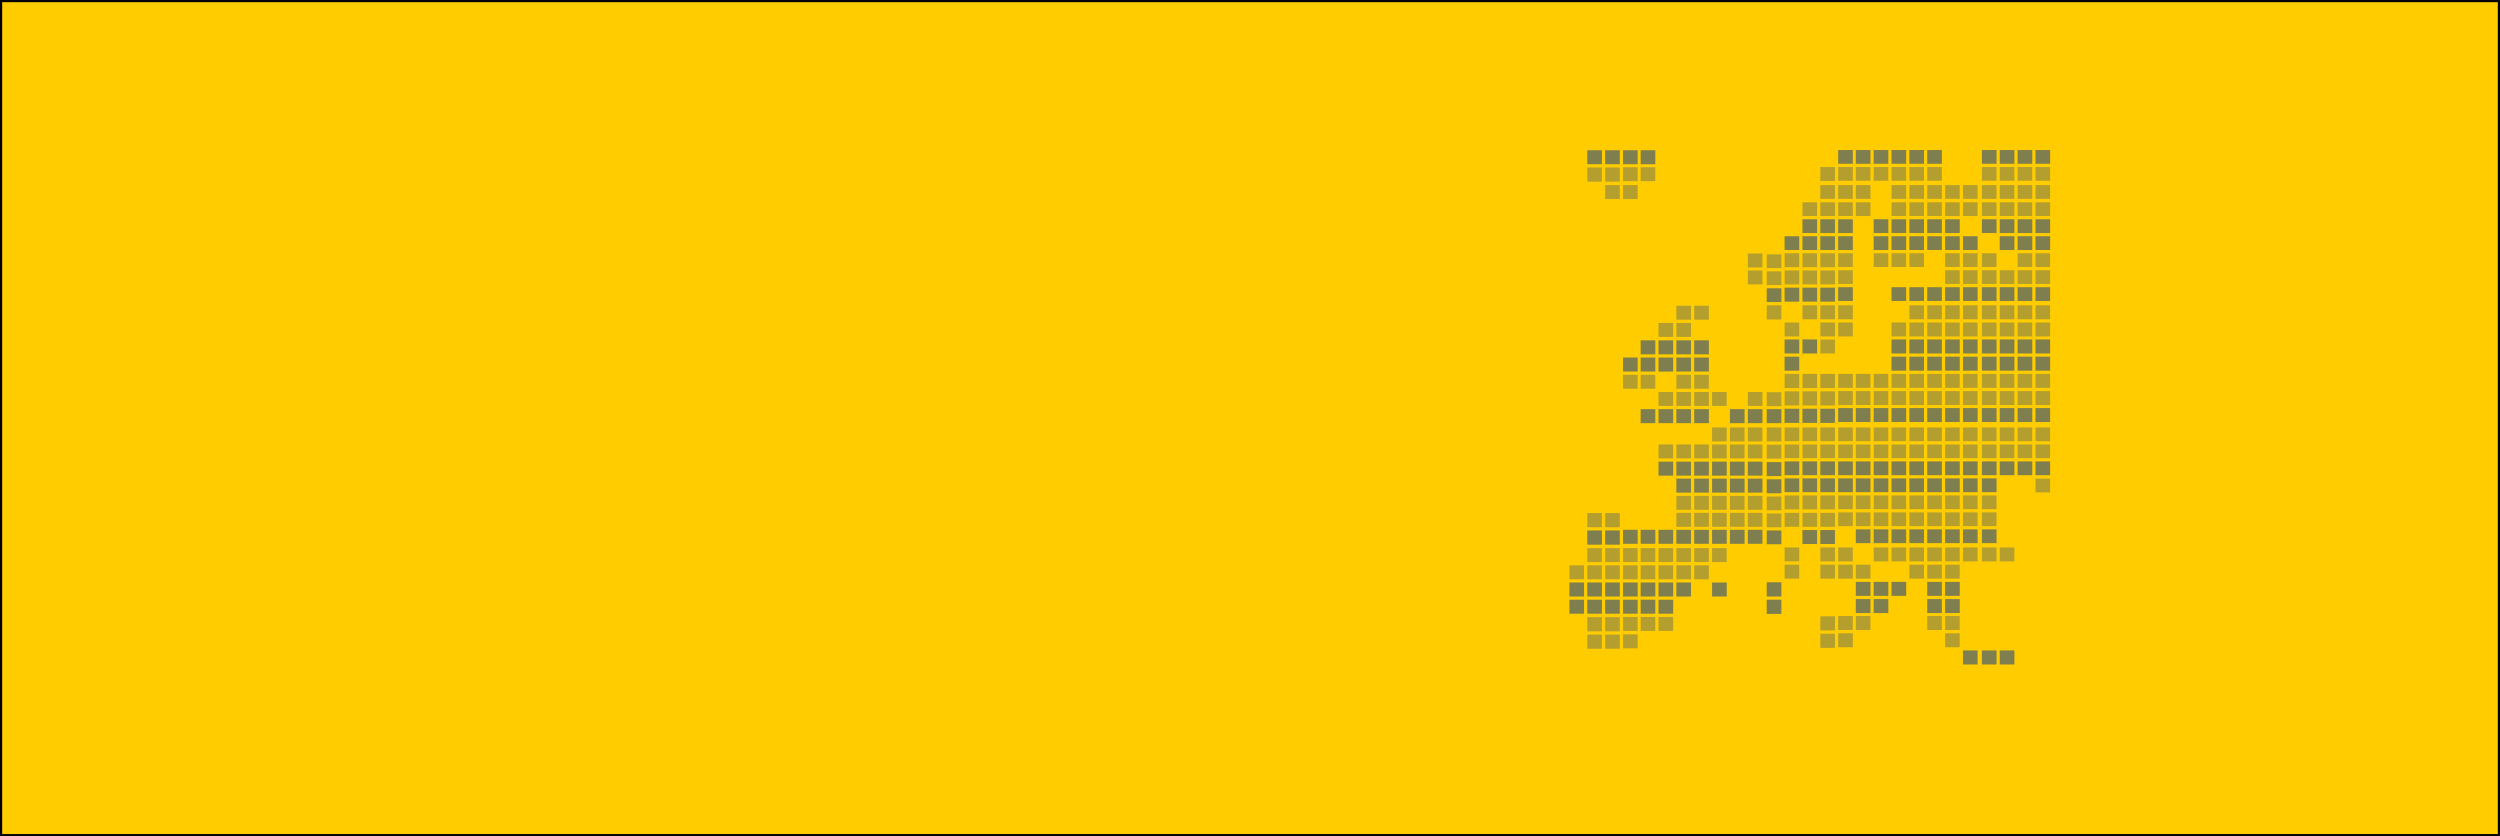 <?xml version="1.0" encoding="utf-8"?>
<!-- Generator: Adobe Illustrator 21.1.0, SVG Export Plug-In . SVG Version: 6.00 Build 0)  -->
<svg version="1.1" id="Ebene_1" xmlns="http://www.w3.org/2000/svg" xmlns:xlink="http://www.w3.org/1999/xlink" x="0px" y="0px"
	 viewBox="0 0 1148 384" style="enable-background:new 0 0 1148 384;" xml:space="preserve">
<style type="text/css">
	.st0{fill:#FFCC00;}
	.st1{opacity:0.3;fill:#003399;}
</style>
<g>
	<rect x="0.5" y="0.5" class="st0" width="1147" height="383"/>
	<path d="M1147,1v382H1V1H1147 M1148,0H0v384h1148V0L1148,0z"/>
</g>
<g>
	<rect x="737.1" y="267.5" class="st1" width="6.7" height="6.4"/>
	<rect x="737.1" y="275.4" class="st1" width="6.7" height="6.4"/>
	<rect x="728.9" y="267.5" class="st1" width="6.7" height="6.4"/>
	<rect x="720.7" y="267.5" class="st1" width="6.7" height="6.4"/>
	<rect x="720.7" y="275.4" class="st1" width="6.7" height="6.4"/>
	<rect x="728.9" y="275.4" class="st1" width="6.7" height="6.4"/>
	<rect x="737.1" y="267.5" class="st1" width="6.7" height="6.4"/>
	<rect x="737.1" y="275.4" class="st1" width="6.7" height="6.4"/>
	<rect x="728.9" y="267.5" class="st1" width="6.7" height="6.4"/>
	<rect x="720.7" y="267.5" class="st1" width="6.7" height="6.4"/>
	<rect x="720.7" y="275.4" class="st1" width="6.7" height="6.4"/>
	<rect x="728.9" y="275.4" class="st1" width="6.7" height="6.4"/>
	<rect x="737.1" y="251.7" class="st1" width="6.7" height="6.4"/>
	<rect x="737.1" y="259.6" class="st1" width="6.7" height="6.4"/>
	<rect x="728.9" y="251.7" class="st1" width="6.7" height="6.4"/>
	<rect x="720.7" y="259.6" class="st1" width="6.7" height="6.4"/>
	<rect x="728.9" y="259.6" class="st1" width="6.7" height="6.4"/>
	<rect x="761.6" y="267.5" class="st1" width="6.7" height="6.4"/>
	<rect x="761.6" y="275.4" class="st1" width="6.7" height="6.4"/>
	<rect x="753.4" y="267.5" class="st1" width="6.7" height="6.4"/>
	<rect x="745.3" y="267.5" class="st1" width="6.7" height="6.4"/>
	<rect x="745.3" y="275.4" class="st1" width="6.7" height="6.4"/>
	<rect x="753.4" y="275.4" class="st1" width="6.7" height="6.4"/>
	<rect x="761.6" y="267.5" class="st1" width="6.7" height="6.4"/>
	<rect x="761.6" y="275.4" class="st1" width="6.7" height="6.4"/>
	<rect x="753.4" y="267.5" class="st1" width="6.7" height="6.4"/>
	<rect x="745.3" y="267.5" class="st1" width="6.7" height="6.4"/>
	<rect x="745.3" y="275.4" class="st1" width="6.7" height="6.4"/>
	<rect x="753.4" y="275.4" class="st1" width="6.7" height="6.4"/>
	<rect x="761.6" y="251.7" class="st1" width="6.7" height="6.4"/>
	<rect x="761.6" y="259.6" class="st1" width="6.7" height="6.4"/>
	<rect x="753.4" y="251.7" class="st1" width="6.7" height="6.4"/>
	<rect x="745.3" y="251.7" class="st1" width="6.7" height="6.4"/>
	<rect x="745.3" y="259.6" class="st1" width="6.7" height="6.4"/>
	<rect x="753.4" y="259.6" class="st1" width="6.7" height="6.4"/>
	<rect x="786.2" y="267.5" class="st1" width="6.7" height="6.4"/>
	<rect x="769.8" y="267.5" class="st1" width="6.7" height="6.4"/>
	<rect x="786.2" y="267.5" class="st1" width="6.7" height="6.4"/>
	<rect x="769.8" y="267.5" class="st1" width="6.7" height="6.4"/>
	<rect x="786.2" y="251.7" class="st1" width="6.7" height="6.4"/>
	<rect x="778" y="251.7" class="st1" width="6.7" height="6.4"/>
	<rect x="769.8" y="251.7" class="st1" width="6.7" height="6.4"/>
	<rect x="769.8" y="259.6" class="st1" width="6.7" height="6.4"/>
	<rect x="778" y="259.6" class="st1" width="6.7" height="6.4"/>
	<rect x="753.4" y="283.3" class="st1" width="6.7" height="6.4"/>
	<rect x="745.3" y="283.3" class="st1" width="6.7" height="6.4"/>
	<rect x="745.3" y="291.3" class="st1" width="6.7" height="6.4"/>
	<rect x="761.6" y="283.3" class="st1" width="6.7" height="6.4"/>
	<rect x="737.1" y="283.4" class="st1" width="6.7" height="6.5"/>
	<rect x="728.9" y="283.4" class="st1" width="6.7" height="6.5"/>
	<rect x="728.9" y="291.4" class="st1" width="6.7" height="6.5"/>
	<rect x="737.1" y="291.4" class="st1" width="6.7" height="6.5"/>
	<rect x="761.6" y="212" class="st1" width="6.7" height="6.4"/>
	<rect x="761.6" y="212" class="st1" width="6.7" height="6.4"/>
	<rect x="761.6" y="204.1" class="st1" width="6.7" height="6.4"/>
	<rect x="786.2" y="212" class="st1" width="6.7" height="6.4"/>
	<rect x="786.2" y="219.8" class="st1" width="6.7" height="6.4"/>
	<rect x="778" y="212" class="st1" width="6.7" height="6.4"/>
	<rect x="769.8" y="212" class="st1" width="6.7" height="6.4"/>
	<rect x="769.8" y="219.8" class="st1" width="6.7" height="6.4"/>
	<rect x="778" y="219.8" class="st1" width="6.7" height="6.4"/>
	<rect x="786.2" y="212" class="st1" width="6.7" height="6.4"/>
	<rect x="786.2" y="219.8" class="st1" width="6.7" height="6.4"/>
	<rect x="778" y="212" class="st1" width="6.7" height="6.4"/>
	<rect x="769.8" y="212" class="st1" width="6.7" height="6.4"/>
	<rect x="769.8" y="219.8" class="st1" width="6.7" height="6.4"/>
	<rect x="778" y="219.8" class="st1" width="6.7" height="6.4"/>
	<rect x="786.2" y="196.3" class="st1" width="6.7" height="6.4"/>
	<rect x="786.2" y="204.1" class="st1" width="6.7" height="6.4"/>
	<rect x="769.8" y="204.1" class="st1" width="6.7" height="6.4"/>
	<rect x="778" y="204.1" class="st1" width="6.7" height="6.4"/>
	<rect x="802.6" y="212" class="st1" width="6.7" height="6.4"/>
	<rect x="794.4" y="212" class="st1" width="6.7" height="6.4"/>
	<rect x="794.4" y="219.8" class="st1" width="6.7" height="6.4"/>
	<rect x="802.6" y="219.8" class="st1" width="6.7" height="6.4"/>
	<rect x="802.6" y="212" class="st1" width="6.7" height="6.4"/>
	<rect x="794.4" y="212" class="st1" width="6.7" height="6.4"/>
	<rect x="794.4" y="219.8" class="st1" width="6.7" height="6.4"/>
	<rect x="802.6" y="219.8" class="st1" width="6.7" height="6.4"/>
	<rect x="802.6" y="196.3" class="st1" width="6.7" height="6.4"/>
	<rect x="794.4" y="196.3" class="st1" width="6.7" height="6.4"/>
	<rect x="794.4" y="204.1" class="st1" width="6.7" height="6.4"/>
	<rect x="802.6" y="204.1" class="st1" width="6.7" height="6.4"/>
	<rect x="753.4" y="243.3" class="st1" width="6.7" height="6.4"/>
	<rect x="745.3" y="243.3" class="st1" width="6.7" height="6.4"/>
	<rect x="753.4" y="243.3" class="st1" width="6.7" height="6.4"/>
	<rect x="745.3" y="243.3" class="st1" width="6.7" height="6.4"/>
	<rect x="778" y="243.3" class="st1" width="6.7" height="6.4"/>
	<rect x="769.8" y="243.3" class="st1" width="6.7" height="6.4"/>
	<rect x="761.6" y="243.3" class="st1" width="6.7" height="6.4"/>
	<rect x="778" y="243.3" class="st1" width="6.7" height="6.4"/>
	<rect x="769.8" y="243.3" class="st1" width="6.7" height="6.4"/>
	<rect x="761.6" y="243.3" class="st1" width="6.7" height="6.4"/>
	<rect x="778" y="227.7" class="st1" width="6.7" height="6.4"/>
	<rect x="778" y="235.5" class="st1" width="6.7" height="6.4"/>
	<rect x="769.8" y="227.7" class="st1" width="6.7" height="6.4"/>
	<rect x="769.8" y="235.5" class="st1" width="6.7" height="6.4"/>
	<rect x="802.6" y="243.3" class="st1" width="6.7" height="6.4"/>
	<rect x="794.4" y="243.3" class="st1" width="6.7" height="6.4"/>
	<rect x="786.2" y="243.3" class="st1" width="6.7" height="6.4"/>
	<rect x="802.6" y="243.3" class="st1" width="6.7" height="6.4"/>
	<rect x="794.4" y="243.3" class="st1" width="6.7" height="6.4"/>
	<rect x="786.2" y="243.3" class="st1" width="6.7" height="6.4"/>
	<rect x="802.6" y="227.7" class="st1" width="6.7" height="6.4"/>
	<rect x="802.6" y="235.5" class="st1" width="6.7" height="6.4"/>
	<rect x="794.4" y="227.7" class="st1" width="6.7" height="6.4"/>
	<rect x="786.2" y="227.7" class="st1" width="6.7" height="6.4"/>
	<rect x="786.2" y="235.5" class="st1" width="6.7" height="6.4"/>
	<rect x="794.4" y="235.5" class="st1" width="6.7" height="6.4"/>
	<rect x="737.1" y="243.6" class="st1" width="6.7" height="6.5"/>
	<rect x="728.9" y="243.6" class="st1" width="6.7" height="6.5"/>
	<rect x="737.1" y="243.6" class="st1" width="6.7" height="6.5"/>
	<rect x="728.9" y="243.6" class="st1" width="6.7" height="6.5"/>
	<rect x="728.9" y="235.6" class="st1" width="6.7" height="6.5"/>
	<rect x="737.1" y="235.6" class="st1" width="6.7" height="6.5"/>
	<rect x="835.9" y="251.4" class="st1" width="6.7" height="6.4"/>
	<rect x="835.9" y="259.3" class="st1" width="6.7" height="6.4"/>
	<rect x="819.5" y="251.4" class="st1" width="6.7" height="6.4"/>
	<rect x="819.5" y="259.3" class="st1" width="6.7" height="6.4"/>
	<rect x="860.4" y="267.2" class="st1" width="6.7" height="6.4"/>
	<rect x="860.4" y="275.1" class="st1" width="6.7" height="6.4"/>
	<rect x="852.2" y="267.2" class="st1" width="6.7" height="6.4"/>
	<rect x="852.2" y="275.1" class="st1" width="6.7" height="6.4"/>
	<rect x="860.4" y="267.2" class="st1" width="6.7" height="6.4"/>
	<rect x="860.4" y="275.1" class="st1" width="6.7" height="6.4"/>
	<rect x="852.2" y="267.2" class="st1" width="6.7" height="6.4"/>
	<rect x="852.2" y="275.1" class="st1" width="6.7" height="6.4"/>
	<rect x="860.4" y="251.4" class="st1" width="6.7" height="6.4"/>
	<rect x="844.1" y="251.4" class="st1" width="6.7" height="6.4"/>
	<rect x="844.1" y="259.3" class="st1" width="6.7" height="6.4"/>
	<rect x="852.2" y="259.3" class="st1" width="6.7" height="6.4"/>
	<rect x="885" y="267.2" class="st1" width="6.7" height="6.4"/>
	<rect x="885" y="275.1" class="st1" width="6.7" height="6.4"/>
	<rect x="868.6" y="267.2" class="st1" width="6.7" height="6.4"/>
	<rect x="885" y="267.2" class="st1" width="6.7" height="6.4"/>
	<rect x="885" y="275.1" class="st1" width="6.7" height="6.4"/>
	<rect x="868.6" y="267.2" class="st1" width="6.7" height="6.4"/>
	<rect x="885" y="251.4" class="st1" width="6.7" height="6.4"/>
	<rect x="885" y="259.3" class="st1" width="6.7" height="6.4"/>
	<rect x="876.8" y="251.4" class="st1" width="6.7" height="6.4"/>
	<rect x="868.6" y="251.4" class="st1" width="6.7" height="6.4"/>
	<rect x="876.8" y="259.3" class="st1" width="6.7" height="6.4"/>
	<rect x="893.2" y="267.2" class="st1" width="6.7" height="6.4"/>
	<rect x="893.2" y="275.1" class="st1" width="6.7" height="6.4"/>
	<rect x="893.2" y="267.2" class="st1" width="6.7" height="6.4"/>
	<rect x="893.2" y="275.1" class="st1" width="6.7" height="6.4"/>
	<rect x="901.4" y="251.4" class="st1" width="6.7" height="6.4"/>
	<rect x="893.2" y="251.4" class="st1" width="6.7" height="6.4"/>
	<rect x="893.2" y="259.3" class="st1" width="6.7" height="6.4"/>
	<rect x="852.2" y="282.9" class="st1" width="6.7" height="6.4"/>
	<rect x="844.1" y="282.9" class="st1" width="6.7" height="6.4"/>
	<rect x="844.1" y="290.8" class="st1" width="6.7" height="6.4"/>
	<rect x="901.4" y="298.7" class="st1" width="6.7" height="6.4"/>
	<rect x="901.4" y="298.7" class="st1" width="6.7" height="6.4"/>
	<rect x="893.2" y="282.9" class="st1" width="6.7" height="6.4"/>
	<rect x="885" y="282.9" class="st1" width="6.7" height="6.4"/>
	<rect x="893.2" y="290.8" class="st1" width="6.7" height="6.4"/>
	<rect x="811.3" y="267.4" class="st1" width="6.7" height="6.5"/>
	<rect x="811.3" y="275.4" class="st1" width="6.7" height="6.5"/>
	<rect x="811.3" y="267.4" class="st1" width="6.7" height="6.5"/>
	<rect x="811.3" y="275.4" class="st1" width="6.7" height="6.5"/>
	<rect x="835.9" y="283" class="st1" width="6.7" height="6.5"/>
	<rect x="835.9" y="291" class="st1" width="6.7" height="6.5"/>
	<rect x="835.9" y="211.9" class="st1" width="6.7" height="6.3"/>
	<rect x="835.9" y="219.7" class="st1" width="6.7" height="6.3"/>
	<rect x="827.7" y="211.9" class="st1" width="6.7" height="6.3"/>
	<rect x="819.5" y="211.9" class="st1" width="6.7" height="6.3"/>
	<rect x="819.5" y="219.7" class="st1" width="6.7" height="6.3"/>
	<rect x="827.7" y="219.7" class="st1" width="6.7" height="6.3"/>
	<rect x="835.9" y="211.9" class="st1" width="6.7" height="6.3"/>
	<rect x="835.9" y="219.7" class="st1" width="6.7" height="6.3"/>
	<rect x="827.7" y="211.9" class="st1" width="6.7" height="6.3"/>
	<rect x="819.5" y="211.9" class="st1" width="6.7" height="6.3"/>
	<rect x="819.5" y="219.7" class="st1" width="6.7" height="6.3"/>
	<rect x="827.7" y="219.7" class="st1" width="6.7" height="6.3"/>
	<rect x="835.9" y="196.3" class="st1" width="6.7" height="6.3"/>
	<rect x="835.9" y="204.1" class="st1" width="6.7" height="6.3"/>
	<rect x="827.7" y="196.3" class="st1" width="6.7" height="6.3"/>
	<rect x="819.5" y="196.3" class="st1" width="6.7" height="6.3"/>
	<rect x="819.5" y="204.1" class="st1" width="6.7" height="6.3"/>
	<rect x="827.7" y="204.1" class="st1" width="6.7" height="6.3"/>
	<rect x="860.4" y="211.9" class="st1" width="6.7" height="6.3"/>
	<rect x="860.4" y="219.7" class="st1" width="6.7" height="6.3"/>
	<rect x="852.2" y="211.9" class="st1" width="6.7" height="6.3"/>
	<rect x="844.1" y="211.9" class="st1" width="6.7" height="6.3"/>
	<rect x="844.1" y="219.7" class="st1" width="6.7" height="6.3"/>
	<rect x="852.2" y="219.7" class="st1" width="6.7" height="6.3"/>
	<rect x="860.4" y="211.9" class="st1" width="6.7" height="6.3"/>
	<rect x="860.4" y="219.7" class="st1" width="6.7" height="6.3"/>
	<rect x="852.2" y="211.9" class="st1" width="6.7" height="6.3"/>
	<rect x="844.1" y="211.9" class="st1" width="6.7" height="6.3"/>
	<rect x="844.1" y="219.7" class="st1" width="6.7" height="6.3"/>
	<rect x="852.2" y="219.7" class="st1" width="6.7" height="6.3"/>
	<rect x="860.4" y="196.3" class="st1" width="6.7" height="6.3"/>
	<rect x="860.4" y="204.1" class="st1" width="6.7" height="6.3"/>
	<rect x="852.2" y="196.3" class="st1" width="6.7" height="6.3"/>
	<rect x="844.1" y="196.3" class="st1" width="6.7" height="6.3"/>
	<rect x="844.1" y="204.1" class="st1" width="6.7" height="6.3"/>
	<rect x="852.2" y="204.1" class="st1" width="6.7" height="6.3"/>
	<rect x="885" y="211.9" class="st1" width="6.7" height="6.3"/>
	<rect x="885" y="219.7" class="st1" width="6.7" height="6.3"/>
	<rect x="876.8" y="211.9" class="st1" width="6.7" height="6.3"/>
	<rect x="868.6" y="211.9" class="st1" width="6.7" height="6.3"/>
	<rect x="868.6" y="219.7" class="st1" width="6.7" height="6.3"/>
	<rect x="876.8" y="219.7" class="st1" width="6.7" height="6.3"/>
	<rect x="885" y="211.9" class="st1" width="6.7" height="6.3"/>
	<rect x="885" y="219.7" class="st1" width="6.7" height="6.3"/>
	<rect x="876.8" y="211.9" class="st1" width="6.7" height="6.3"/>
	<rect x="868.6" y="211.9" class="st1" width="6.7" height="6.3"/>
	<rect x="868.6" y="219.7" class="st1" width="6.7" height="6.3"/>
	<rect x="876.8" y="219.7" class="st1" width="6.7" height="6.3"/>
	<rect x="885" y="196.3" class="st1" width="6.7" height="6.3"/>
	<rect x="885" y="204.1" class="st1" width="6.7" height="6.3"/>
	<rect x="876.8" y="196.3" class="st1" width="6.7" height="6.3"/>
	<rect x="868.6" y="196.3" class="st1" width="6.7" height="6.3"/>
	<rect x="868.6" y="204.1" class="st1" width="6.7" height="6.3"/>
	<rect x="876.8" y="204.1" class="st1" width="6.7" height="6.3"/>
	<rect x="901.4" y="211.9" class="st1" width="6.7" height="6.3"/>
	<rect x="893.2" y="211.9" class="st1" width="6.7" height="6.3"/>
	<rect x="893.2" y="219.7" class="st1" width="6.7" height="6.3"/>
	<rect x="901.4" y="219.7" class="st1" width="6.7" height="6.3"/>
	<rect x="901.4" y="211.9" class="st1" width="6.7" height="6.3"/>
	<rect x="893.2" y="211.9" class="st1" width="6.7" height="6.3"/>
	<rect x="893.2" y="219.7" class="st1" width="6.7" height="6.3"/>
	<rect x="901.4" y="219.7" class="st1" width="6.7" height="6.3"/>
	<rect x="901.4" y="196.3" class="st1" width="6.7" height="6.3"/>
	<rect x="893.2" y="196.3" class="st1" width="6.7" height="6.3"/>
	<rect x="893.2" y="204.1" class="st1" width="6.7" height="6.3"/>
	<rect x="901.4" y="204.1" class="st1" width="6.7" height="6.3"/>
	<rect x="852.2" y="243.1" class="st1" width="6.7" height="6.3"/>
	<rect x="852.2" y="243.1" class="st1" width="6.7" height="6.3"/>
	<rect x="852.2" y="227.5" class="st1" width="6.7" height="6.3"/>
	<rect x="852.2" y="235.3" class="st1" width="6.7" height="6.3"/>
	<rect x="844.1" y="227.5" class="st1" width="6.7" height="6.3"/>
	<rect x="844.1" y="235.3" class="st1" width="6.7" height="6.3"/>
	<rect x="876.8" y="243.1" class="st1" width="6.7" height="6.3"/>
	<rect x="868.6" y="243.1" class="st1" width="6.7" height="6.3"/>
	<rect x="860.4" y="243.1" class="st1" width="6.7" height="6.3"/>
	<rect x="876.8" y="243.1" class="st1" width="6.7" height="6.3"/>
	<rect x="868.6" y="243.1" class="st1" width="6.7" height="6.3"/>
	<rect x="860.4" y="243.1" class="st1" width="6.7" height="6.3"/>
	<rect x="876.8" y="227.5" class="st1" width="6.7" height="6.3"/>
	<rect x="876.8" y="235.3" class="st1" width="6.7" height="6.3"/>
	<rect x="868.6" y="227.5" class="st1" width="6.7" height="6.3"/>
	<rect x="860.4" y="227.5" class="st1" width="6.7" height="6.3"/>
	<rect x="860.4" y="235.3" class="st1" width="6.7" height="6.3"/>
	<rect x="868.6" y="235.3" class="st1" width="6.7" height="6.3"/>
	<rect x="901.4" y="243.1" class="st1" width="6.7" height="6.3"/>
	<rect x="893.2" y="243.1" class="st1" width="6.7" height="6.3"/>
	<rect x="885" y="243.1" class="st1" width="6.7" height="6.3"/>
	<rect x="901.4" y="243.1" class="st1" width="6.7" height="6.3"/>
	<rect x="893.2" y="243.1" class="st1" width="6.7" height="6.3"/>
	<rect x="885" y="243.1" class="st1" width="6.7" height="6.3"/>
	<rect x="901.4" y="227.5" class="st1" width="6.7" height="6.3"/>
	<rect x="901.4" y="235.3" class="st1" width="6.7" height="6.3"/>
	<rect x="893.2" y="227.5" class="st1" width="6.7" height="6.3"/>
	<rect x="885" y="227.5" class="st1" width="6.7" height="6.3"/>
	<rect x="885" y="235.3" class="st1" width="6.7" height="6.3"/>
	<rect x="893.2" y="235.3" class="st1" width="6.7" height="6.3"/>
	<rect x="811.3" y="212.2" class="st1" width="6.7" height="6.4"/>
	<rect x="811.3" y="220.1" class="st1" width="6.7" height="6.4"/>
	<rect x="811.3" y="212.2" class="st1" width="6.7" height="6.4"/>
	<rect x="811.3" y="220.1" class="st1" width="6.7" height="6.4"/>
	<rect x="811.3" y="196.3" class="st1" width="6.7" height="6.4"/>
	<rect x="811.3" y="204.2" class="st1" width="6.7" height="6.4"/>
	<rect x="811.3" y="243.6" class="st1" width="6.7" height="6.3"/>
	<rect x="811.3" y="243.6" class="st1" width="6.7" height="6.3"/>
	<rect x="811.3" y="228" class="st1" width="6.7" height="6.3"/>
	<rect x="811.3" y="235.8" class="st1" width="6.7" height="6.3"/>
	<rect x="819.5" y="227.5" class="st1" width="6.7" height="6.4"/>
	<rect x="819.5" y="235.5" class="st1" width="6.7" height="6.4"/>
	<rect x="835.9" y="243.4" class="st1" width="6.7" height="6.4"/>
	<rect x="827.7" y="243.4" class="st1" width="6.7" height="6.4"/>
	<rect x="835.9" y="243.4" class="st1" width="6.7" height="6.4"/>
	<rect x="827.7" y="243.4" class="st1" width="6.7" height="6.4"/>
	<rect x="835.9" y="227.5" class="st1" width="6.7" height="6.4"/>
	<rect x="827.7" y="227.5" class="st1" width="6.7" height="6.4"/>
	<rect x="827.7" y="235.5" class="st1" width="6.7" height="6.4"/>
	<rect x="835.9" y="235.5" class="st1" width="6.7" height="6.4"/>
	<rect x="761.6" y="156.3" class="st1" width="6.7" height="6.4"/>
	<rect x="761.6" y="164.2" class="st1" width="6.7" height="6.4"/>
	<rect x="753.4" y="156.3" class="st1" width="6.7" height="6.4"/>
	<rect x="745.3" y="164.2" class="st1" width="6.7" height="6.4"/>
	<rect x="753.4" y="164.2" class="st1" width="6.7" height="6.4"/>
	<rect x="761.6" y="156.3" class="st1" width="6.7" height="6.4"/>
	<rect x="761.6" y="164.2" class="st1" width="6.7" height="6.4"/>
	<rect x="753.4" y="156.3" class="st1" width="6.7" height="6.4"/>
	<rect x="745.3" y="164.2" class="st1" width="6.7" height="6.4"/>
	<rect x="753.4" y="164.2" class="st1" width="6.7" height="6.4"/>
	<rect x="761.6" y="148.3" class="st1" width="6.7" height="6.4"/>
	<rect x="778" y="156.3" class="st1" width="6.7" height="6.4"/>
	<rect x="769.8" y="156.3" class="st1" width="6.7" height="6.4"/>
	<rect x="769.8" y="164.2" class="st1" width="6.7" height="6.4"/>
	<rect x="778" y="164.2" class="st1" width="6.7" height="6.4"/>
	<rect x="778" y="156.3" class="st1" width="6.7" height="6.4"/>
	<rect x="769.8" y="156.3" class="st1" width="6.7" height="6.4"/>
	<rect x="769.8" y="164.2" class="st1" width="6.7" height="6.4"/>
	<rect x="778" y="164.2" class="st1" width="6.7" height="6.4"/>
	<rect x="778" y="140.4" class="st1" width="6.7" height="6.4"/>
	<rect x="769.8" y="140.4" class="st1" width="6.7" height="6.4"/>
	<rect x="769.8" y="148.3" class="st1" width="6.7" height="6.4"/>
	<rect x="753.4" y="187.9" class="st1" width="6.7" height="6.4"/>
	<rect x="753.4" y="187.9" class="st1" width="6.7" height="6.4"/>
	<rect x="753.4" y="172.1" class="st1" width="6.7" height="6.4"/>
	<rect x="745.3" y="172.1" class="st1" width="6.7" height="6.4"/>
	<rect x="778" y="187.9" class="st1" width="6.7" height="6.4"/>
	<rect x="769.8" y="187.9" class="st1" width="6.7" height="6.4"/>
	<rect x="761.6" y="187.9" class="st1" width="6.7" height="6.4"/>
	<rect x="778" y="187.9" class="st1" width="6.7" height="6.4"/>
	<rect x="769.8" y="187.9" class="st1" width="6.7" height="6.4"/>
	<rect x="761.6" y="187.9" class="st1" width="6.7" height="6.4"/>
	<rect x="778" y="172.1" class="st1" width="6.7" height="6.4"/>
	<rect x="778" y="180" class="st1" width="6.7" height="6.4"/>
	<rect x="769.8" y="172.1" class="st1" width="6.7" height="6.4"/>
	<rect x="761.6" y="180" class="st1" width="6.7" height="6.4"/>
	<rect x="769.8" y="180" class="st1" width="6.7" height="6.4"/>
	<rect x="802.6" y="187.9" class="st1" width="6.7" height="6.4"/>
	<rect x="794.4" y="187.9" class="st1" width="6.7" height="6.4"/>
	<rect x="802.6" y="187.9" class="st1" width="6.7" height="6.4"/>
	<rect x="794.4" y="187.9" class="st1" width="6.7" height="6.4"/>
	<rect x="802.6" y="180" class="st1" width="6.7" height="6.4"/>
	<rect x="786.2" y="180" class="st1" width="6.7" height="6.4"/>
	<rect x="737.1" y="85" class="st1" width="6.7" height="6.4"/>
	<rect x="745.3" y="85" class="st1" width="6.7" height="6.4"/>
	<rect x="802.6" y="116.4" class="st1" width="6.7" height="6.4"/>
	<rect x="802.6" y="124.2" class="st1" width="6.7" height="6.4"/>
	<rect x="835.9" y="155.9" class="st1" width="6.7" height="6.4"/>
	<rect x="827.7" y="155.9" class="st1" width="6.7" height="6.4"/>
	<rect x="819.5" y="155.9" class="st1" width="6.7" height="6.4"/>
	<rect x="819.5" y="163.8" class="st1" width="6.7" height="6.4"/>
	<rect x="827.7" y="155.9" class="st1" width="6.7" height="6.4"/>
	<rect x="819.5" y="155.9" class="st1" width="6.7" height="6.4"/>
	<rect x="819.5" y="163.8" class="st1" width="6.7" height="6.4"/>
	<rect x="835.9" y="140.2" class="st1" width="6.7" height="6.4"/>
	<rect x="835.9" y="148.1" class="st1" width="6.7" height="6.4"/>
	<rect x="827.7" y="140.2" class="st1" width="6.7" height="6.4"/>
	<rect x="819.5" y="148.1" class="st1" width="6.7" height="6.4"/>
	<rect x="844.1" y="140.2" class="st1" width="6.7" height="6.4"/>
	<rect x="844.1" y="148.1" class="st1" width="6.7" height="6.4"/>
	<rect x="885" y="155.9" class="st1" width="6.7" height="6.4"/>
	<rect x="885" y="163.8" class="st1" width="6.7" height="6.4"/>
	<rect x="876.8" y="155.9" class="st1" width="6.7" height="6.4"/>
	<rect x="868.6" y="155.9" class="st1" width="6.7" height="6.4"/>
	<rect x="868.6" y="163.8" class="st1" width="6.7" height="6.4"/>
	<rect x="876.8" y="163.8" class="st1" width="6.7" height="6.4"/>
	<rect x="885" y="155.9" class="st1" width="6.7" height="6.4"/>
	<rect x="885" y="163.8" class="st1" width="6.7" height="6.4"/>
	<rect x="876.8" y="155.9" class="st1" width="6.7" height="6.4"/>
	<rect x="868.6" y="155.9" class="st1" width="6.7" height="6.4"/>
	<rect x="868.6" y="163.8" class="st1" width="6.7" height="6.4"/>
	<rect x="876.8" y="163.8" class="st1" width="6.7" height="6.4"/>
	<rect x="885" y="140.2" class="st1" width="6.7" height="6.4"/>
	<rect x="885" y="148.1" class="st1" width="6.7" height="6.4"/>
	<rect x="876.8" y="140.2" class="st1" width="6.7" height="6.4"/>
	<rect x="868.6" y="148.1" class="st1" width="6.7" height="6.4"/>
	<rect x="876.8" y="148.1" class="st1" width="6.7" height="6.4"/>
	<rect x="901.4" y="155.9" class="st1" width="6.7" height="6.4"/>
	<rect x="893.2" y="155.9" class="st1" width="6.7" height="6.4"/>
	<rect x="893.2" y="163.8" class="st1" width="6.7" height="6.4"/>
	<rect x="901.4" y="163.8" class="st1" width="6.7" height="6.4"/>
	<rect x="901.4" y="155.9" class="st1" width="6.7" height="6.4"/>
	<rect x="893.2" y="155.9" class="st1" width="6.7" height="6.4"/>
	<rect x="893.2" y="163.8" class="st1" width="6.7" height="6.4"/>
	<rect x="901.4" y="163.8" class="st1" width="6.7" height="6.4"/>
	<rect x="901.4" y="140.2" class="st1" width="6.7" height="6.4"/>
	<rect x="893.2" y="140.2" class="st1" width="6.7" height="6.4"/>
	<rect x="893.2" y="148.1" class="st1" width="6.7" height="6.4"/>
	<rect x="901.4" y="148.1" class="st1" width="6.7" height="6.4"/>
	<rect x="852.2" y="187.4" class="st1" width="6.7" height="6.4"/>
	<rect x="844.1" y="187.4" class="st1" width="6.7" height="6.4"/>
	<rect x="852.2" y="187.4" class="st1" width="6.7" height="6.4"/>
	<rect x="844.1" y="187.4" class="st1" width="6.7" height="6.4"/>
	<rect x="852.2" y="171.7" class="st1" width="6.7" height="6.4"/>
	<rect x="852.2" y="179.6" class="st1" width="6.7" height="6.4"/>
	<rect x="844.1" y="171.7" class="st1" width="6.7" height="6.4"/>
	<rect x="844.1" y="179.6" class="st1" width="6.7" height="6.4"/>
	<rect x="876.8" y="187.4" class="st1" width="6.7" height="6.4"/>
	<rect x="868.6" y="187.4" class="st1" width="6.7" height="6.4"/>
	<rect x="860.4" y="187.4" class="st1" width="6.7" height="6.4"/>
	<rect x="876.8" y="187.4" class="st1" width="6.7" height="6.4"/>
	<rect x="868.6" y="187.4" class="st1" width="6.7" height="6.4"/>
	<rect x="860.4" y="187.4" class="st1" width="6.7" height="6.4"/>
	<rect x="876.8" y="171.7" class="st1" width="6.7" height="6.4"/>
	<rect x="876.8" y="179.6" class="st1" width="6.7" height="6.4"/>
	<rect x="868.6" y="171.7" class="st1" width="6.7" height="6.4"/>
	<rect x="860.4" y="171.7" class="st1" width="6.7" height="6.4"/>
	<rect x="860.4" y="179.6" class="st1" width="6.7" height="6.4"/>
	<rect x="868.6" y="179.6" class="st1" width="6.7" height="6.4"/>
	<rect x="901.4" y="187.4" class="st1" width="6.7" height="6.4"/>
	<rect x="893.2" y="187.4" class="st1" width="6.7" height="6.4"/>
	<rect x="885" y="187.4" class="st1" width="6.7" height="6.4"/>
	<rect x="901.4" y="187.4" class="st1" width="6.7" height="6.4"/>
	<rect x="893.2" y="187.4" class="st1" width="6.7" height="6.4"/>
	<rect x="885" y="187.4" class="st1" width="6.7" height="6.4"/>
	<rect x="901.4" y="171.7" class="st1" width="6.7" height="6.4"/>
	<rect x="901.4" y="179.6" class="st1" width="6.7" height="6.4"/>
	<rect x="893.2" y="171.7" class="st1" width="6.7" height="6.4"/>
	<rect x="885" y="171.7" class="st1" width="6.7" height="6.4"/>
	<rect x="885" y="179.6" class="st1" width="6.7" height="6.4"/>
	<rect x="893.2" y="179.6" class="st1" width="6.7" height="6.4"/>
	<rect x="811.3" y="140.2" class="st1" width="6.7" height="6.5"/>
	<rect x="811.3" y="187.9" class="st1" width="6.7" height="6.4"/>
	<rect x="811.3" y="187.9" class="st1" width="6.7" height="6.4"/>
	<rect x="811.3" y="180.1" class="st1" width="6.7" height="6.4"/>
	<rect x="819.5" y="187.7" class="st1" width="6.7" height="6.5"/>
	<rect x="819.5" y="187.7" class="st1" width="6.7" height="6.5"/>
	<rect x="819.5" y="171.7" class="st1" width="6.7" height="6.5"/>
	<rect x="819.5" y="179.7" class="st1" width="6.7" height="6.5"/>
	<rect x="835.9" y="187.7" class="st1" width="6.7" height="6.5"/>
	<rect x="827.7" y="187.7" class="st1" width="6.7" height="6.5"/>
	<rect x="835.9" y="187.7" class="st1" width="6.7" height="6.5"/>
	<rect x="827.7" y="187.7" class="st1" width="6.7" height="6.5"/>
	<rect x="835.9" y="171.7" class="st1" width="6.7" height="6.5"/>
	<rect x="827.7" y="171.7" class="st1" width="6.7" height="6.5"/>
	<rect x="827.7" y="179.7" class="st1" width="6.7" height="6.5"/>
	<rect x="835.9" y="179.7" class="st1" width="6.7" height="6.5"/>
	<rect x="835.9" y="100.7" class="st1" width="6.7" height="6.3"/>
	<rect x="835.9" y="108.5" class="st1" width="6.7" height="6.3"/>
	<rect x="827.7" y="100.7" class="st1" width="6.7" height="6.3"/>
	<rect x="819.5" y="108.5" class="st1" width="6.7" height="6.3"/>
	<rect x="827.7" y="108.5" class="st1" width="6.7" height="6.3"/>
	<rect x="835.9" y="100.7" class="st1" width="6.7" height="6.3"/>
	<rect x="835.9" y="108.5" class="st1" width="6.7" height="6.3"/>
	<rect x="827.7" y="100.7" class="st1" width="6.7" height="6.3"/>
	<rect x="819.5" y="108.5" class="st1" width="6.7" height="6.3"/>
	<rect x="827.7" y="108.5" class="st1" width="6.7" height="6.3"/>
	<rect x="835.9" y="85" class="st1" width="6.7" height="6.3"/>
	<rect x="835.9" y="92.9" class="st1" width="6.7" height="6.3"/>
	<rect x="827.7" y="92.9" class="st1" width="6.7" height="6.3"/>
	<rect x="860.4" y="100.7" class="st1" width="6.7" height="6.3"/>
	<rect x="860.4" y="108.5" class="st1" width="6.7" height="6.3"/>
	<rect x="844.1" y="100.7" class="st1" width="6.7" height="6.3"/>
	<rect x="844.1" y="108.5" class="st1" width="6.7" height="6.3"/>
	<rect x="860.4" y="100.7" class="st1" width="6.7" height="6.3"/>
	<rect x="860.4" y="108.5" class="st1" width="6.7" height="6.3"/>
	<rect x="844.1" y="100.7" class="st1" width="6.7" height="6.3"/>
	<rect x="844.1" y="108.5" class="st1" width="6.7" height="6.3"/>
	<rect x="852.2" y="85" class="st1" width="6.7" height="6.3"/>
	<rect x="844.1" y="85" class="st1" width="6.7" height="6.3"/>
	<rect x="844.1" y="92.9" class="st1" width="6.7" height="6.3"/>
	<rect x="852.2" y="92.9" class="st1" width="6.7" height="6.3"/>
	<rect x="885" y="100.7" class="st1" width="6.7" height="6.3"/>
	<rect x="885" y="108.5" class="st1" width="6.7" height="6.3"/>
	<rect x="876.8" y="100.7" class="st1" width="6.7" height="6.3"/>
	<rect x="868.6" y="100.7" class="st1" width="6.7" height="6.3"/>
	<rect x="868.6" y="108.5" class="st1" width="6.7" height="6.3"/>
	<rect x="876.8" y="108.5" class="st1" width="6.7" height="6.3"/>
	<rect x="885" y="100.7" class="st1" width="6.7" height="6.3"/>
	<rect x="885" y="108.5" class="st1" width="6.7" height="6.3"/>
	<rect x="876.8" y="100.7" class="st1" width="6.7" height="6.3"/>
	<rect x="868.6" y="100.7" class="st1" width="6.7" height="6.3"/>
	<rect x="868.6" y="108.5" class="st1" width="6.7" height="6.3"/>
	<rect x="876.8" y="108.5" class="st1" width="6.7" height="6.3"/>
	<rect x="885" y="85" class="st1" width="6.7" height="6.3"/>
	<rect x="885" y="92.9" class="st1" width="6.7" height="6.3"/>
	<rect x="876.8" y="85" class="st1" width="6.7" height="6.3"/>
	<rect x="868.6" y="85" class="st1" width="6.7" height="6.3"/>
	<rect x="868.6" y="92.9" class="st1" width="6.7" height="6.3"/>
	<rect x="876.8" y="92.9" class="st1" width="6.7" height="6.3"/>
	<rect x="893.2" y="100.7" class="st1" width="6.7" height="6.3"/>
	<rect x="893.2" y="108.5" class="st1" width="6.7" height="6.3"/>
	<rect x="901.4" y="108.5" class="st1" width="6.7" height="6.3"/>
	<rect x="893.2" y="100.7" class="st1" width="6.7" height="6.3"/>
	<rect x="893.2" y="108.5" class="st1" width="6.7" height="6.3"/>
	<rect x="901.4" y="108.5" class="st1" width="6.7" height="6.3"/>
	<rect x="901.4" y="85" class="st1" width="6.7" height="6.3"/>
	<rect x="893.2" y="85" class="st1" width="6.7" height="6.3"/>
	<rect x="893.2" y="92.9" class="st1" width="6.7" height="6.3"/>
	<rect x="901.4" y="92.9" class="st1" width="6.7" height="6.3"/>
	<rect x="844.1" y="131.9" class="st1" width="6.7" height="6.3"/>
	<rect x="844.1" y="131.9" class="st1" width="6.7" height="6.3"/>
	<rect x="844.1" y="116.3" class="st1" width="6.7" height="6.3"/>
	<rect x="844.1" y="124.1" class="st1" width="6.7" height="6.3"/>
	<rect x="876.8" y="131.9" class="st1" width="6.7" height="6.3"/>
	<rect x="868.6" y="131.9" class="st1" width="6.7" height="6.3"/>
	<rect x="876.8" y="131.9" class="st1" width="6.7" height="6.3"/>
	<rect x="868.6" y="131.9" class="st1" width="6.7" height="6.3"/>
	<rect x="876.8" y="116.3" class="st1" width="6.7" height="6.3"/>
	<rect x="868.6" y="116.3" class="st1" width="6.7" height="6.3"/>
	<rect x="860.4" y="116.3" class="st1" width="6.7" height="6.3"/>
	<rect x="901.4" y="131.9" class="st1" width="6.7" height="6.3"/>
	<rect x="893.2" y="131.9" class="st1" width="6.7" height="6.3"/>
	<rect x="885" y="131.9" class="st1" width="6.7" height="6.3"/>
	<rect x="901.4" y="131.9" class="st1" width="6.7" height="6.3"/>
	<rect x="893.2" y="131.9" class="st1" width="6.7" height="6.3"/>
	<rect x="885" y="131.9" class="st1" width="6.7" height="6.3"/>
	<rect x="901.4" y="116.3" class="st1" width="6.7" height="6.3"/>
	<rect x="901.4" y="124.1" class="st1" width="6.7" height="6.3"/>
	<rect x="893.2" y="116.3" class="st1" width="6.7" height="6.3"/>
	<rect x="893.2" y="124.1" class="st1" width="6.7" height="6.3"/>
	<rect x="811.3" y="132.4" class="st1" width="6.7" height="6.3"/>
	<rect x="811.3" y="132.4" class="st1" width="6.7" height="6.3"/>
	<rect x="811.3" y="116.8" class="st1" width="6.7" height="6.3"/>
	<rect x="811.3" y="124.6" class="st1" width="6.7" height="6.3"/>
	<rect x="819.5" y="132.1" class="st1" width="6.7" height="6.4"/>
	<rect x="819.5" y="132.1" class="st1" width="6.7" height="6.4"/>
	<rect x="819.5" y="116.3" class="st1" width="6.7" height="6.4"/>
	<rect x="819.5" y="124.2" class="st1" width="6.7" height="6.4"/>
	<rect x="835.9" y="132.1" class="st1" width="6.7" height="6.4"/>
	<rect x="827.7" y="132.1" class="st1" width="6.7" height="6.4"/>
	<rect x="835.9" y="132.1" class="st1" width="6.7" height="6.4"/>
	<rect x="827.7" y="132.1" class="st1" width="6.7" height="6.4"/>
	<rect x="835.9" y="116.3" class="st1" width="6.7" height="6.4"/>
	<rect x="827.7" y="116.3" class="st1" width="6.7" height="6.4"/>
	<rect x="827.7" y="124.2" class="st1" width="6.7" height="6.4"/>
	<rect x="835.9" y="124.2" class="st1" width="6.7" height="6.4"/>
	<rect x="918.3" y="251.4" class="st1" width="6.7" height="6.4"/>
	<rect x="910.1" y="251.4" class="st1" width="6.7" height="6.4"/>
	<rect x="910.1" y="298.7" class="st1" width="6.7" height="6.4"/>
	<rect x="910.1" y="298.7" class="st1" width="6.7" height="6.4"/>
	<rect x="918.3" y="298.7" class="st1" width="6.7" height="6.4"/>
	<rect x="918.3" y="298.7" class="st1" width="6.7" height="6.4"/>
	<rect x="918.3" y="211.9" class="st1" width="6.7" height="6.3"/>
	<rect x="910.1" y="211.9" class="st1" width="6.7" height="6.3"/>
	<rect x="910.1" y="219.7" class="st1" width="6.7" height="6.3"/>
	<rect x="918.3" y="211.9" class="st1" width="6.7" height="6.3"/>
	<rect x="910.1" y="211.9" class="st1" width="6.7" height="6.3"/>
	<rect x="910.1" y="219.7" class="st1" width="6.7" height="6.3"/>
	<rect x="918.3" y="196.3" class="st1" width="6.7" height="6.3"/>
	<rect x="918.3" y="204.1" class="st1" width="6.7" height="6.3"/>
	<rect x="910.1" y="196.3" class="st1" width="6.7" height="6.3"/>
	<rect x="910.1" y="204.1" class="st1" width="6.7" height="6.3"/>
	<rect x="934.7" y="211.9" class="st1" width="6.7" height="6.3"/>
	<rect x="926.5" y="211.9" class="st1" width="6.7" height="6.3"/>
	<rect x="934.7" y="211.9" class="st1" width="6.7" height="6.3"/>
	<rect x="926.5" y="211.9" class="st1" width="6.7" height="6.3"/>
	<rect x="934.7" y="196.3" class="st1" width="6.7" height="6.3"/>
	<rect x="926.5" y="196.3" class="st1" width="6.7" height="6.3"/>
	<rect x="926.5" y="204.1" class="st1" width="6.7" height="6.3"/>
	<rect x="934.7" y="204.1" class="st1" width="6.7" height="6.3"/>
	<rect x="910.1" y="243.1" class="st1" width="6.7" height="6.3"/>
	<rect x="910.1" y="243.1" class="st1" width="6.7" height="6.3"/>
	<rect x="910.1" y="227.5" class="st1" width="6.7" height="6.3"/>
	<rect x="910.1" y="235.3" class="st1" width="6.7" height="6.3"/>
	<rect x="918.3" y="155.9" class="st1" width="6.7" height="6.4"/>
	<rect x="918.3" y="163.8" class="st1" width="6.7" height="6.4"/>
	<rect x="910.1" y="155.9" class="st1" width="6.7" height="6.4"/>
	<rect x="910.1" y="163.8" class="st1" width="6.7" height="6.4"/>
	<rect x="918.3" y="155.9" class="st1" width="6.7" height="6.4"/>
	<rect x="918.3" y="163.8" class="st1" width="6.7" height="6.4"/>
	<rect x="910.1" y="155.9" class="st1" width="6.7" height="6.4"/>
	<rect x="910.1" y="163.8" class="st1" width="6.7" height="6.4"/>
	<rect x="918.3" y="140.2" class="st1" width="6.7" height="6.4"/>
	<rect x="918.3" y="148.1" class="st1" width="6.7" height="6.4"/>
	<rect x="910.1" y="140.2" class="st1" width="6.7" height="6.4"/>
	<rect x="910.1" y="148.1" class="st1" width="6.7" height="6.4"/>
	<rect x="934.7" y="155.9" class="st1" width="6.7" height="6.4"/>
	<rect x="926.5" y="155.9" class="st1" width="6.7" height="6.4"/>
	<rect x="926.5" y="163.8" class="st1" width="6.7" height="6.4"/>
	<rect x="934.7" y="163.8" class="st1" width="6.7" height="6.4"/>
	<rect x="934.7" y="155.9" class="st1" width="6.7" height="6.4"/>
	<rect x="926.5" y="155.9" class="st1" width="6.7" height="6.4"/>
	<rect x="926.5" y="163.8" class="st1" width="6.7" height="6.4"/>
	<rect x="934.7" y="163.8" class="st1" width="6.7" height="6.4"/>
	<rect x="934.7" y="140.2" class="st1" width="6.7" height="6.4"/>
	<rect x="926.5" y="140.2" class="st1" width="6.7" height="6.4"/>
	<rect x="926.5" y="148.1" class="st1" width="6.7" height="6.4"/>
	<rect x="934.7" y="148.1" class="st1" width="6.7" height="6.4"/>
	<rect x="910.1" y="187.4" class="st1" width="6.7" height="6.4"/>
	<rect x="910.1" y="187.4" class="st1" width="6.7" height="6.4"/>
	<rect x="910.1" y="171.7" class="st1" width="6.7" height="6.4"/>
	<rect x="910.1" y="179.6" class="st1" width="6.7" height="6.4"/>
	<rect x="934.7" y="187.4" class="st1" width="6.7" height="6.4"/>
	<rect x="926.5" y="187.4" class="st1" width="6.7" height="6.4"/>
	<rect x="918.3" y="187.4" class="st1" width="6.7" height="6.4"/>
	<rect x="934.7" y="187.4" class="st1" width="6.7" height="6.4"/>
	<rect x="926.5" y="187.4" class="st1" width="6.7" height="6.4"/>
	<rect x="918.3" y="187.4" class="st1" width="6.7" height="6.4"/>
	<rect x="934.7" y="171.7" class="st1" width="6.7" height="6.4"/>
	<rect x="934.7" y="179.6" class="st1" width="6.7" height="6.4"/>
	<rect x="926.5" y="171.7" class="st1" width="6.7" height="6.4"/>
	<rect x="918.3" y="171.7" class="st1" width="6.7" height="6.4"/>
	<rect x="918.3" y="179.6" class="st1" width="6.7" height="6.4"/>
	<rect x="926.5" y="179.6" class="st1" width="6.7" height="6.4"/>
	<rect x="918.3" y="100.7" class="st1" width="6.7" height="6.3"/>
	<rect x="918.3" y="108.5" class="st1" width="6.7" height="6.3"/>
	<rect x="910.1" y="100.7" class="st1" width="6.7" height="6.3"/>
	<rect x="918.3" y="100.7" class="st1" width="6.7" height="6.3"/>
	<rect x="918.3" y="108.5" class="st1" width="6.7" height="6.3"/>
	<rect x="910.1" y="100.7" class="st1" width="6.7" height="6.3"/>
	<rect x="918.3" y="85" class="st1" width="6.7" height="6.3"/>
	<rect x="918.3" y="92.9" class="st1" width="6.7" height="6.3"/>
	<rect x="910.1" y="85" class="st1" width="6.7" height="6.3"/>
	<rect x="910.1" y="92.9" class="st1" width="6.7" height="6.3"/>
	<rect x="934.7" y="100.7" class="st1" width="6.7" height="6.3"/>
	<rect x="926.5" y="100.7" class="st1" width="6.7" height="6.3"/>
	<rect x="926.5" y="108.5" class="st1" width="6.7" height="6.3"/>
	<rect x="934.7" y="108.5" class="st1" width="6.7" height="6.3"/>
	<rect x="934.7" y="100.7" class="st1" width="6.7" height="6.3"/>
	<rect x="926.5" y="100.7" class="st1" width="6.7" height="6.3"/>
	<rect x="926.5" y="108.5" class="st1" width="6.7" height="6.3"/>
	<rect x="934.7" y="108.5" class="st1" width="6.7" height="6.3"/>
	<rect x="934.7" y="85" class="st1" width="6.7" height="6.3"/>
	<rect x="926.5" y="85" class="st1" width="6.7" height="6.3"/>
	<rect x="926.5" y="92.9" class="st1" width="6.7" height="6.3"/>
	<rect x="934.7" y="92.9" class="st1" width="6.7" height="6.3"/>
	<rect x="910.1" y="131.9" class="st1" width="6.7" height="6.3"/>
	<rect x="910.1" y="131.9" class="st1" width="6.7" height="6.3"/>
	<rect x="910.1" y="116.3" class="st1" width="6.7" height="6.3"/>
	<rect x="910.1" y="124.1" class="st1" width="6.7" height="6.3"/>
	<rect x="934.7" y="131.9" class="st1" width="6.7" height="6.3"/>
	<rect x="926.5" y="131.9" class="st1" width="6.7" height="6.3"/>
	<rect x="918.3" y="131.9" class="st1" width="6.7" height="6.3"/>
	<rect x="934.7" y="131.9" class="st1" width="6.7" height="6.3"/>
	<rect x="926.5" y="131.9" class="st1" width="6.7" height="6.3"/>
	<rect x="918.3" y="131.9" class="st1" width="6.7" height="6.3"/>
	<rect x="934.7" y="116.3" class="st1" width="6.7" height="6.3"/>
	<rect x="934.7" y="124.1" class="st1" width="6.7" height="6.3"/>
	<rect x="926.5" y="116.3" class="st1" width="6.7" height="6.3"/>
	<rect x="918.3" y="124.1" class="st1" width="6.7" height="6.3"/>
	<rect x="926.5" y="124.1" class="st1" width="6.7" height="6.3"/>
	<rect x="737.1" y="69" class="st1" width="6.7" height="6.4"/>
	<rect x="728.9" y="69" class="st1" width="6.7" height="6.4"/>
	<rect x="737.1" y="69" class="st1" width="6.7" height="6.4"/>
	<rect x="728.9" y="69" class="st1" width="6.7" height="6.4"/>
	<rect x="745.3" y="69" class="st1" width="6.7" height="6.4"/>
	<rect x="753.4" y="69" class="st1" width="6.7" height="6.4"/>
	<rect x="745.3" y="69" class="st1" width="6.7" height="6.4"/>
	<rect x="753.4" y="69" class="st1" width="6.7" height="6.4"/>
	<rect x="753.4" y="76.8" class="st1" width="6.7" height="6.4"/>
	<rect x="745.3" y="76.8" class="st1" width="6.7" height="6.4"/>
	<rect x="737.1" y="76.9" class="st1" width="6.7" height="6.5"/>
	<rect x="728.9" y="76.9" class="st1" width="6.7" height="6.5"/>
	<rect x="860.4" y="68.9" class="st1" width="6.7" height="6.3"/>
	<rect x="844.1" y="68.9" class="st1" width="6.7" height="6.3"/>
	<rect x="852.2" y="68.9" class="st1" width="6.7" height="6.3"/>
	<rect x="860.4" y="68.9" class="st1" width="6.7" height="6.3"/>
	<rect x="844.1" y="68.9" class="st1" width="6.7" height="6.3"/>
	<rect x="852.2" y="68.9" class="st1" width="6.7" height="6.3"/>
	<rect x="885" y="68.9" class="st1" width="6.7" height="6.3"/>
	<rect x="868.6" y="68.9" class="st1" width="6.7" height="6.3"/>
	<rect x="876.8" y="68.9" class="st1" width="6.7" height="6.3"/>
	<rect x="885" y="68.9" class="st1" width="6.7" height="6.3"/>
	<rect x="868.6" y="68.9" class="st1" width="6.7" height="6.3"/>
	<rect x="876.8" y="68.9" class="st1" width="6.7" height="6.3"/>
	<rect x="852.2" y="76.7" class="st1" width="6.7" height="6.3"/>
	<rect x="844.1" y="76.7" class="st1" width="6.7" height="6.3"/>
	<rect x="876.8" y="76.7" class="st1" width="6.7" height="6.3"/>
	<rect x="868.6" y="76.7" class="st1" width="6.7" height="6.3"/>
	<rect x="860.4" y="76.7" class="st1" width="6.7" height="6.3"/>
	<rect x="885" y="76.7" class="st1" width="6.7" height="6.3"/>
	<rect x="835.9" y="76.7" class="st1" width="6.7" height="6.4"/>
	<rect x="918.3" y="68.9" class="st1" width="6.7" height="6.3"/>
	<rect x="910.1" y="68.9" class="st1" width="6.7" height="6.3"/>
	<rect x="918.3" y="68.9" class="st1" width="6.7" height="6.3"/>
	<rect x="910.1" y="68.9" class="st1" width="6.7" height="6.3"/>
	<rect x="926.5" y="68.9" class="st1" width="6.7" height="6.3"/>
	<rect x="934.7" y="68.9" class="st1" width="6.7" height="6.3"/>
	<rect x="926.5" y="68.9" class="st1" width="6.7" height="6.3"/>
	<rect x="934.7" y="68.9" class="st1" width="6.7" height="6.3"/>
	<rect x="910.1" y="76.7" class="st1" width="6.7" height="6.3"/>
	<rect x="934.7" y="76.7" class="st1" width="6.7" height="6.3"/>
	<rect x="926.5" y="76.7" class="st1" width="6.7" height="6.3"/>
	<rect x="918.3" y="76.7" class="st1" width="6.7" height="6.3"/>
	<rect x="934.7" y="219.8" class="st1" width="6.7" height="6.3"/>
</g>
</svg>
